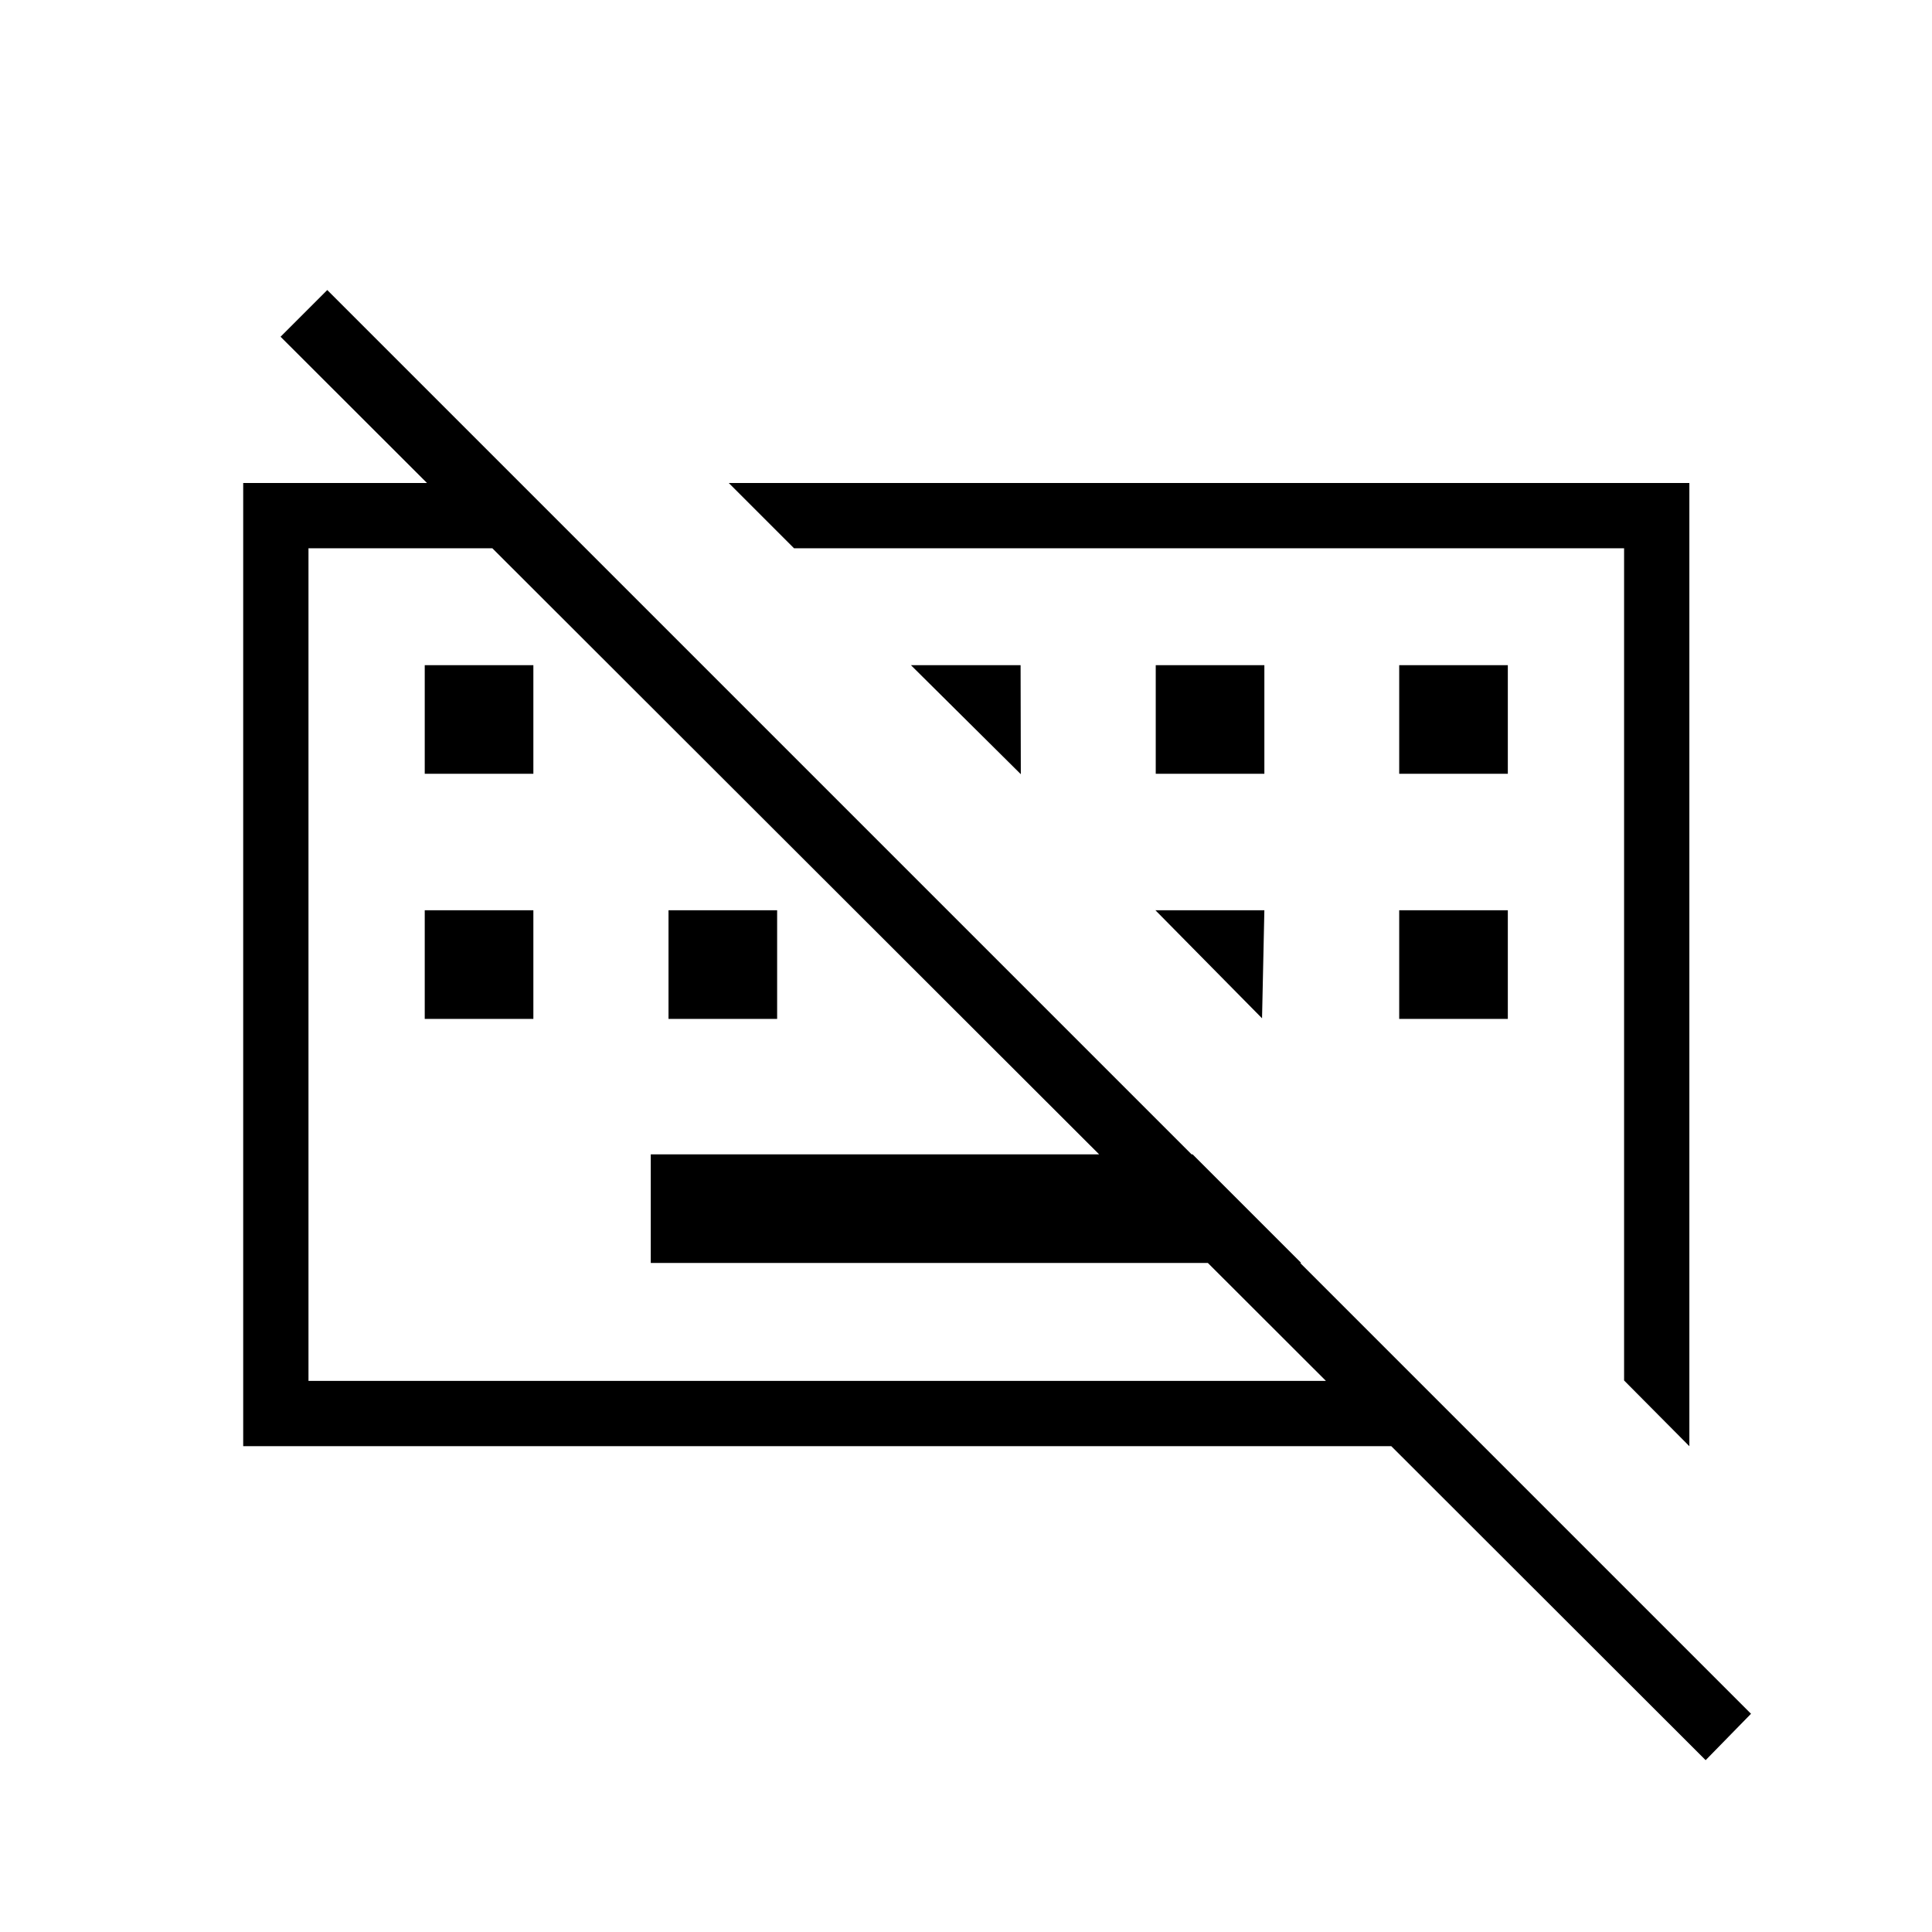 <svg xmlns="http://www.w3.org/2000/svg" height="40" viewBox="0 -960 960 960" width="40"><path d="M847.526-85.384 139.41-792.68l23.205-23.205 707.45 707.449-22.539 23.052ZM323.359-332.436v-53.974h269.244l53.974 53.974H323.359ZM211.051-453.718v-53.974h53.975v53.974h-53.975Zm121.128 0v-53.974h53.975v53.974h-53.975Zm363.078 0v-53.974h53.974v53.974h-53.974ZM211.051-575.513v-53.974h53.975v53.974h-53.975Zm363.231 0v-53.974h53.974v53.974h-53.974Zm120.975 0v-53.974h53.974v53.974h-53.974ZM807-274.051v-413.513H394.551L362.115-720h477.321v478.616L807-274.051ZM120.846-241.41V-720H258.5l32.436 32.436H153.282v413.718h551.372l32.436 32.436H120.846Zm331.782-388.077h54.5l.116 54.192-54.616-54.192Zm121.5 121.795h54.128l-1.153 53.679-52.975-53.679Zm-122.435 26.628Zm148.961-.821Z"/></svg>